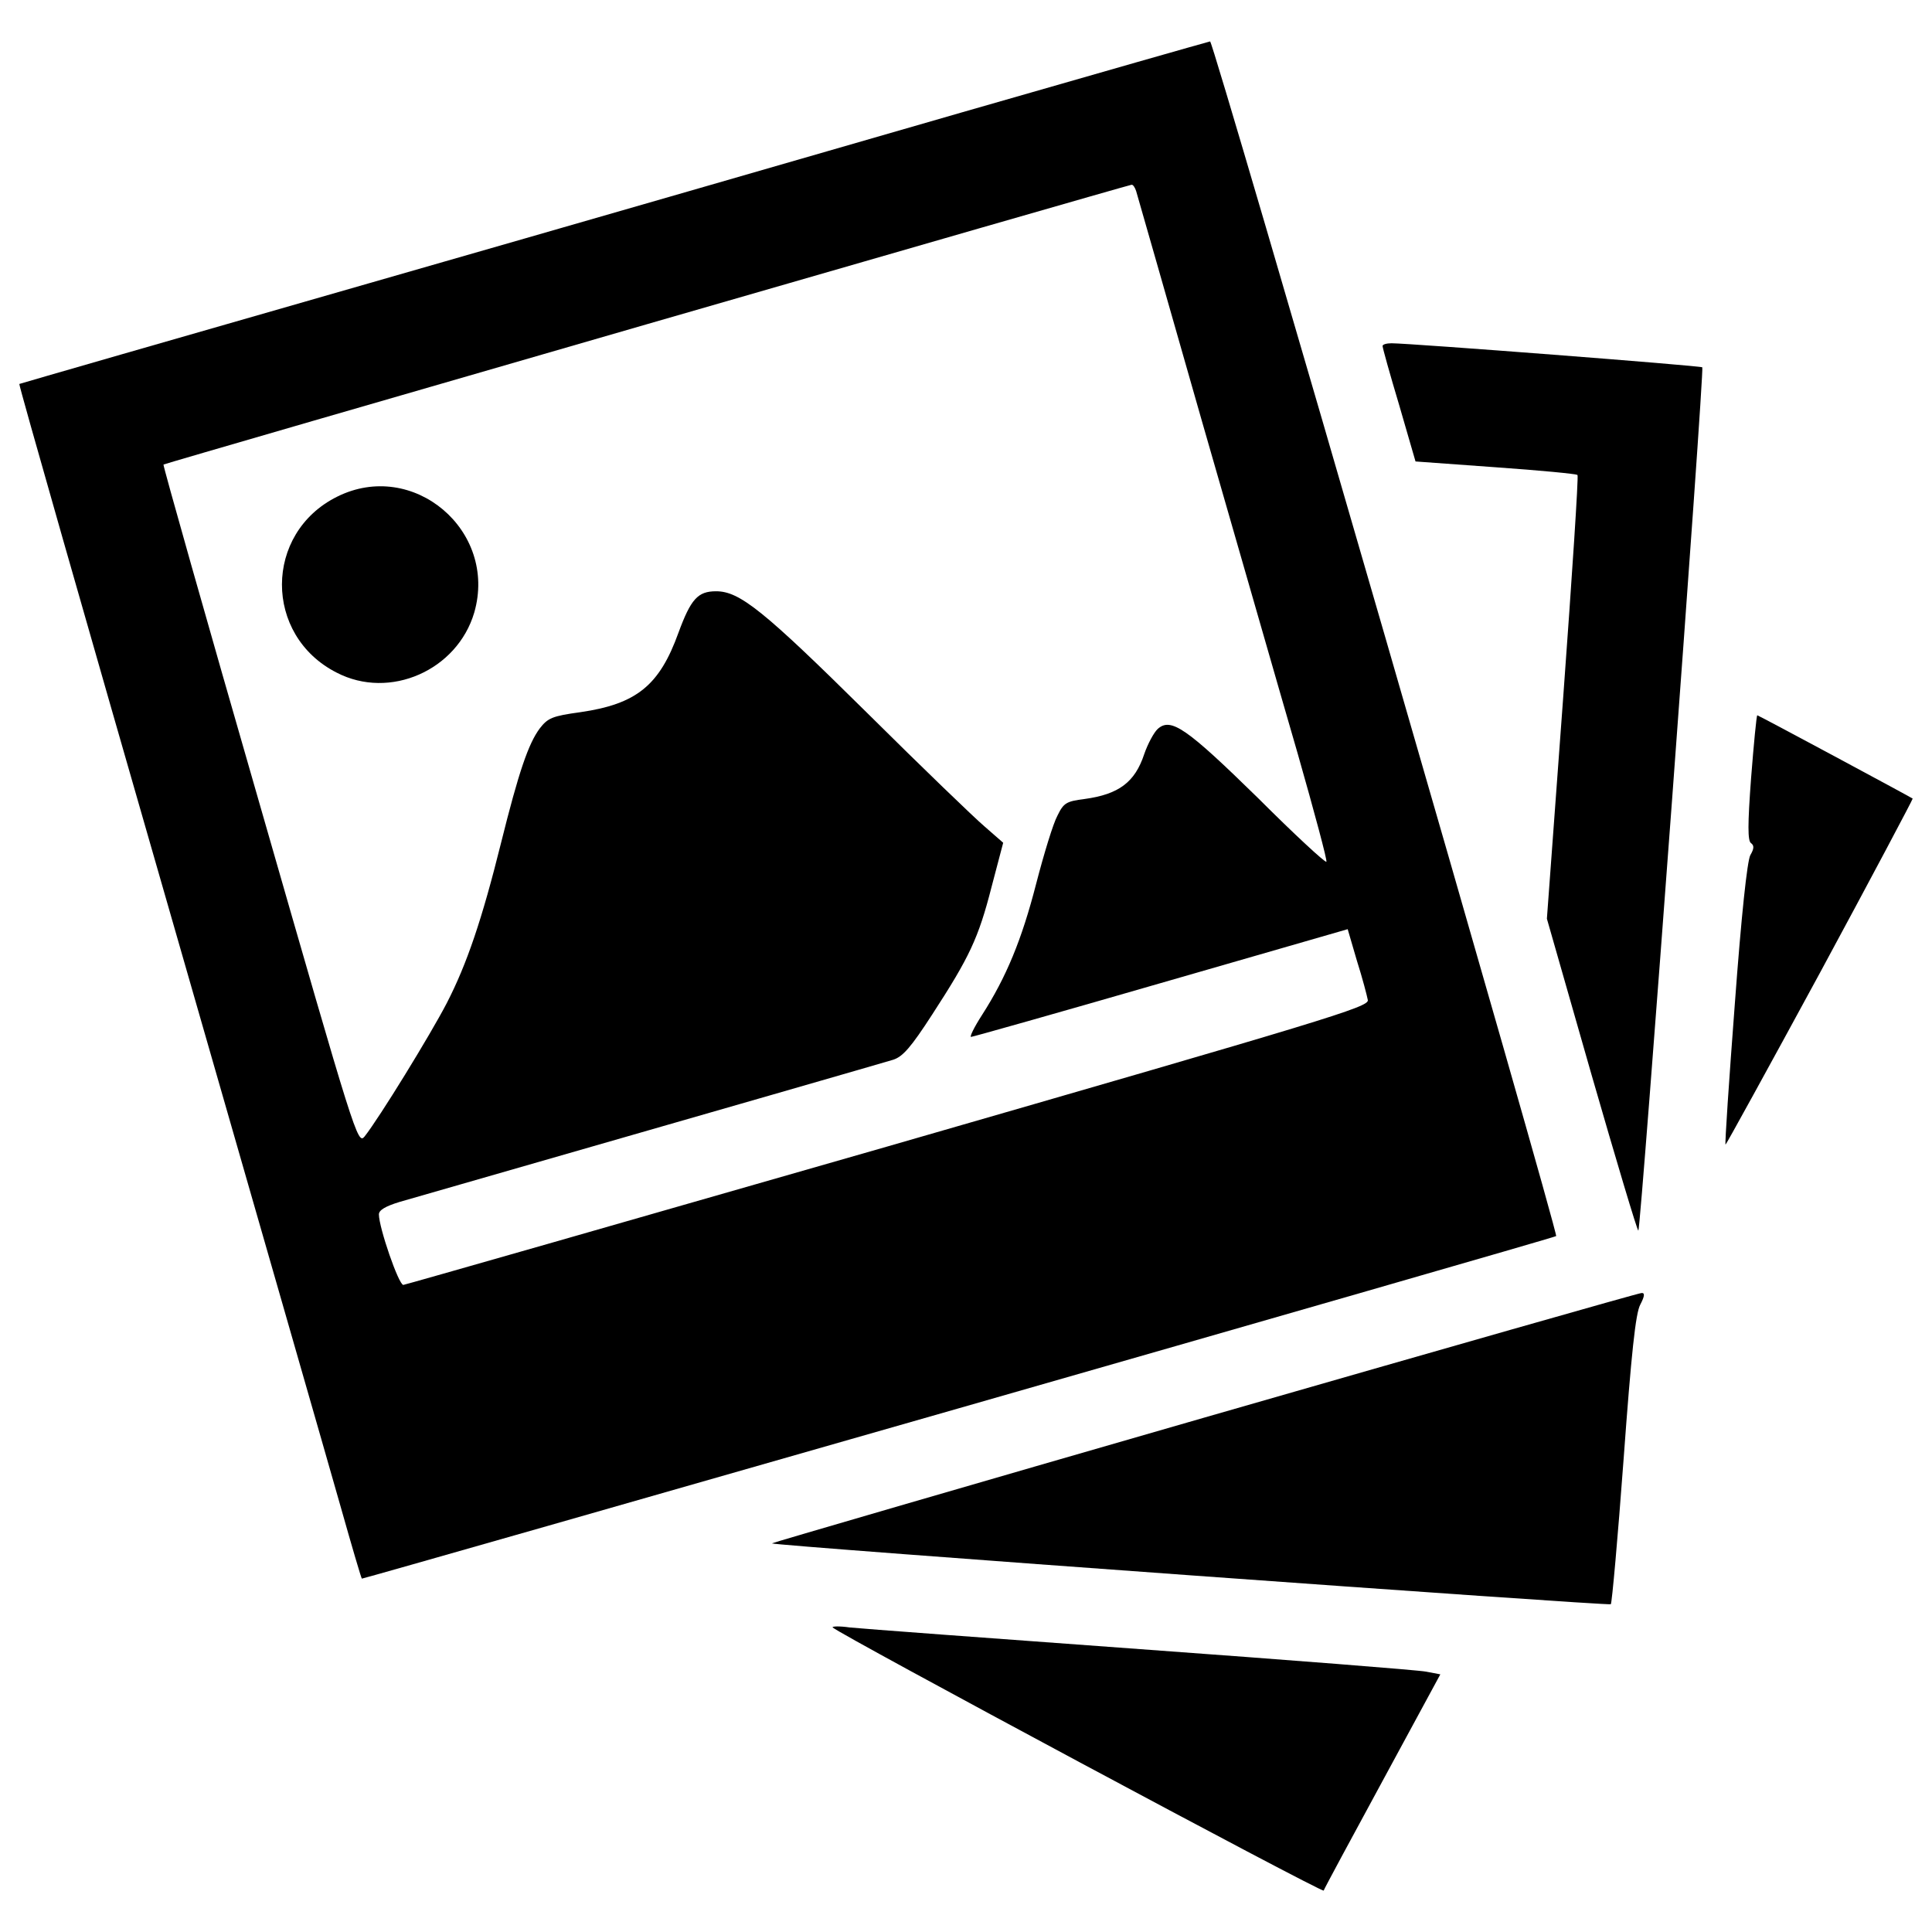 <?xml version="1.0" encoding="utf-8"?>
<!DOCTYPE svg PUBLIC "-//W3C//DTD SVG 1.1//EN" "http://www.w3.org/Graphics/SVG/1.1/DTD/svg11.dtd">
<svg version="1.1" xmlns="http://www.w3.org/2000/svg" xmlns:xlink="http://www.w3.org/1999/xlink" x="0px" y="0px" viewBox="0 0 1000 1000" enable-background="new 0 0 1000 1000" xml:space="preserve">
<g><g transform="translate(0,511) scale(0.1,-0.1)"><path d="M4980,4528.7c-694-200.6-2075.9-599.7-3068.8-884.5S104,3124.6,100,3122.6c-4-4,347-1231.5,778.2-2729.8c431.2-1500.3,830.4-2888.2,886.5-3086.8c56.2-198.6,104.3-363,108.3-367c2-4,6165.6,1761,6181.6,1773c14,10-1773,6185.6-1791.1,6183.6C6253.6,4893.7,5675.9,4729.2,4980,4528.7z M5880.5,4121.5c6-20.1,160.5-559.6,343-1199.4c184.5-639.8,405.2-1410,493.4-1712.9c86.3-302.9,154.4-555.6,148.4-559.6c-6-6-166.5,142.4-355,330.9c-369,361-449.3,417.2-517.5,357c-20.1-18.1-52.2-78.2-70.2-130.4c-48.1-146.4-132.4-208.6-308.9-232.7c-94.3-12-108.3-20.1-140.4-86.2c-22.1-40.1-70.2-198.6-110.3-353c-74.2-288.8-154.5-483.4-280.8-679.9c-40.1-62.2-64.2-112.3-56.2-112.3s449.3,124.4,982.8,278.8l966.8,278.8l48.1-164.5c28.1-88.2,52.1-180.5,56.2-202.6c6-36.1-208.6-100.3-2481.1-756.1c-1367.9-393.1-2497.1-716.1-2511.2-718.1c-24.1,0-126.4,296.9-126.4,365.1c0,22.1,34.1,42.1,106.3,64.2c1751,503.4,2503.1,720.1,2555.3,736.1c50.1,16,92.3,64.2,202.6,234.7c192.5,296.8,238.7,393.1,306.9,659.9l60.2,228.6l-96.3,84.2c-52.1,44.1-326.9,308.9-607.7,587.7c-537.5,531.5-659.9,629.8-782.2,629.8c-94.3,0-130.4-40.1-194.6-214.6c-98.3-272.8-216.6-369-507.4-411.2c-146.4-20.1-168.5-30.1-210.6-84.2c-58.2-78.2-108.3-222.6-200.6-593.7c-98.3-395.1-176.5-625.8-280.8-828.3c-84.2-162.5-349-593.7-425.2-690c-36.1-44.1-48.1-2-541.5,1714.9c-278.8,966.8-503.4,1761-499.4,1763c6,6,4982.2,1444.1,5010.3,1448.1C5864.5,4155.6,5874.5,4139.5,5880.5,4121.5z"/><path d="M1744.7,2539c-379.1-188.5-381.1-718-2-910.6c274.8-142.4,623.8,12,712,310.9C2577.1,2364.5,2137.8,2735.5,1744.7,2539z"/><path d="M7156.2,3319.2c0-10,38.1-146.4,86.2-306.9l84.3-290.8l415.2-30.1c226.6-16,419.2-34.1,423.2-40.1c6-6-28.1-523.5-74.2-1153.3l-84.2-1143.3l230.7-806.3c128.4-445.3,236.7-808.3,242.7-808.3c12,0,343,4456.7,330.9,4468.7c-6,8-1512.3,124.4-1608.6,124.4C7176.2,3333.2,7156.2,3327.2,7156.2,3319.2z"/><path d="M9063.6,1082.8c-18-240.7-18-326.9,0-337c16.1-12,16.1-28.1-4-62.2c-16.1-30.1-46.2-308.9-80.2-770.2c-30.1-397.1-52.2-724.1-48.1-728c2-2,222.6,399.1,489.4,890.5C9687.4,569.4,9902,974.5,9900,976.5c-14,10-798.3,431.2-804.3,431.2C9091.7,1407.7,9077.6,1261.3,9063.6,1082.8z"/><path d="M6229.5-2228.6c-1231.5-355-2236.4-647.9-2234.4-649.9c10-12,4334.4-325,4342.4-314.9c6,6,36.1,343,66.2,750.1c40.1,549.6,62.2,756.2,86.2,800.3c24.1,46.2,24.1,62.2,6,60.2C8481.9-1582.8,7463-1873.6,6229.5-2228.6z"/><path d="M4310-3313.7c32.1-34.1,2535.2-1375.9,2541.3-1361.9c2,8,140.4,264.7,304.9,567.6l298.9,551.6l-74.2,14.1c-40.1,8-706,60.2-1478.2,116.3c-772.2,56.2-1448.1,106.3-1504.3,112.3C4344.1-3305.7,4304-3307.7,4310-3313.7z"/></g></g>
</svg>